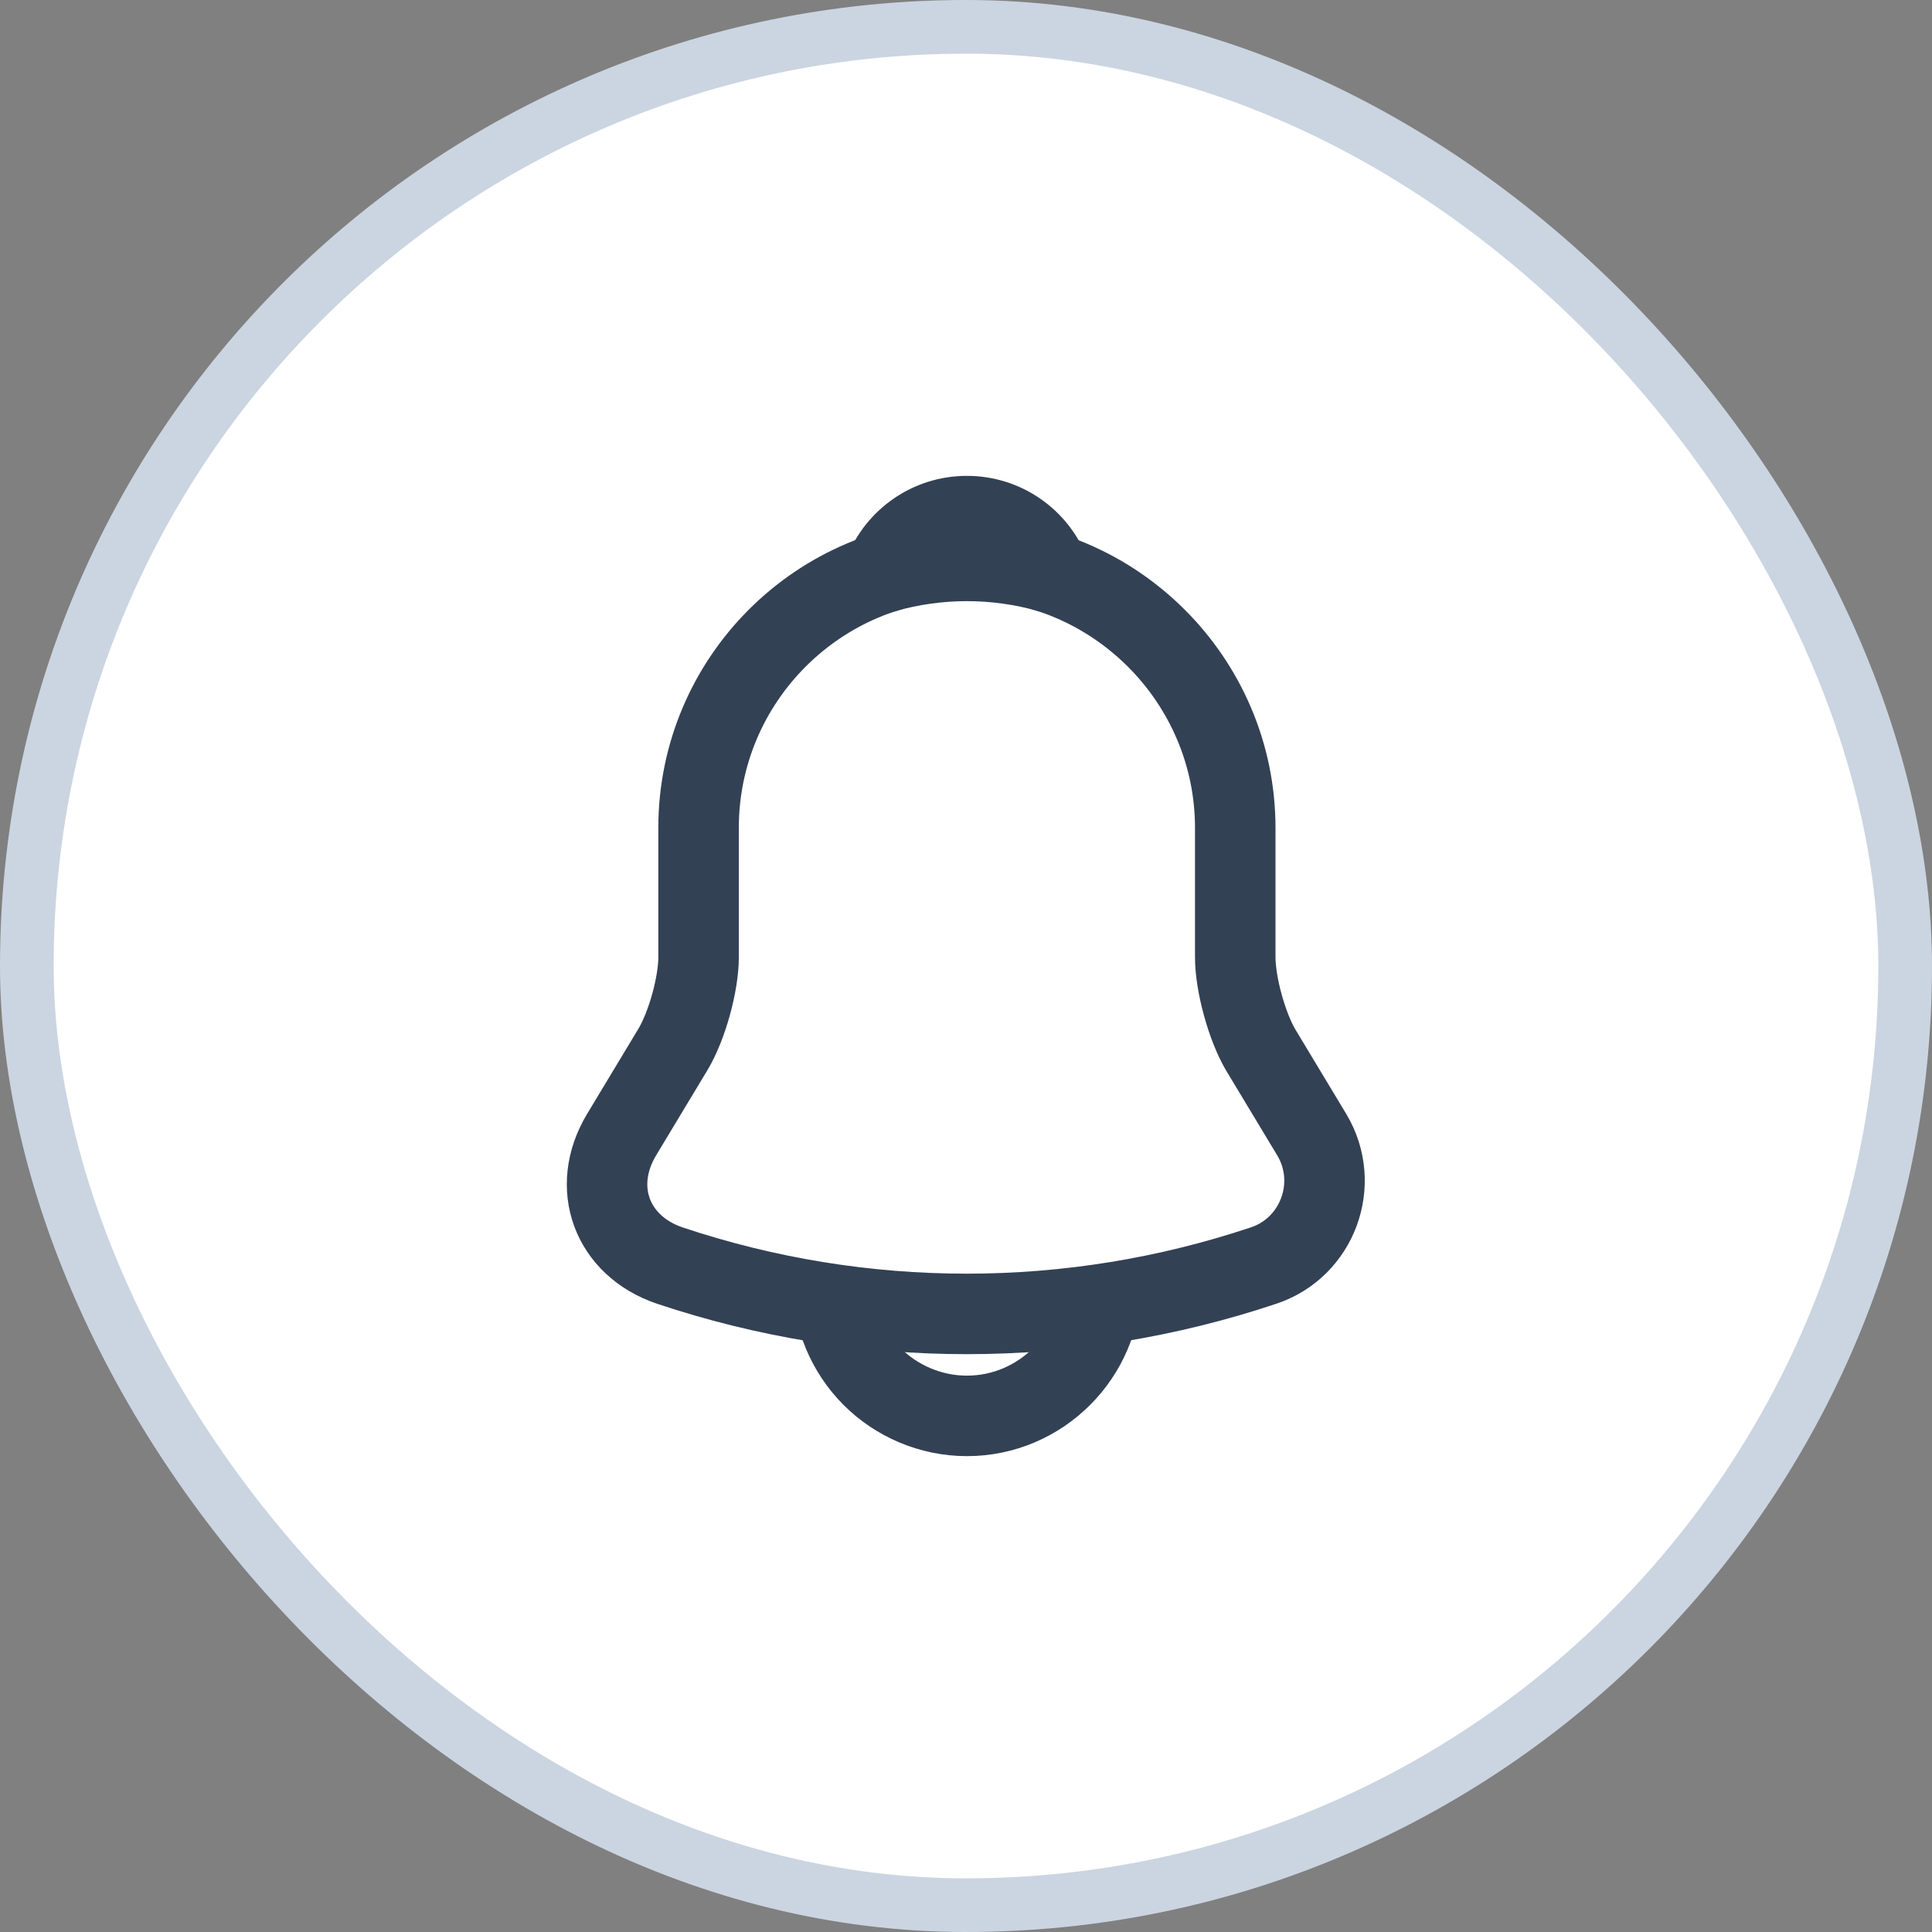 <svg width="36" height="36" viewBox="0 0 36 36" fill="none" xmlns="http://www.w3.org/2000/svg">
<rect x="0" y="0" width="36" height="36" fill="#808080" stroke="none"/>
<rect x="0.5" y="0.5" width="35" height="35" rx="17.5" fill="white"/>
<rect x="0.5" y="0.5" width="35" height="35" rx="17.5" stroke="#CBD5E1"/>
<path d="M18.017 10.425C15.258 10.425 13.017 12.667 13.017 15.425V17.833C13.017 18.342 12.8 19.117 12.542 19.55L11.583 21.142C10.992 22.125 11.4 23.217 12.483 23.583C16.075 24.783 19.95 24.783 23.542 23.583C24.55 23.25 24.992 22.058 24.442 21.142L23.483 19.55C23.233 19.117 23.017 18.342 23.017 17.833V15.425C23.017 12.675 20.767 10.425 18.017 10.425Z" stroke="#334155" stroke-width="1.5" stroke-miterlimit="10"/>
<path d="M19.558 10.667C18.551 10.38 17.483 10.38 16.475 10.667C16.717 10.05 17.317 9.617 18.017 9.617C18.717 9.617 19.317 10.05 19.558 10.667Z" stroke="#334155" stroke-width="1.5" stroke-miterlimit="10"/>
<path d="M20.517 23.883C20.517 25.258 19.392 26.383 18.017 26.383C17.333 26.383 16.7 26.1 16.25 25.65C15.782 25.181 15.518 24.546 15.517 23.883" stroke="#334155" stroke-width="1.5" stroke-miterlimit="10"/>
</svg>

